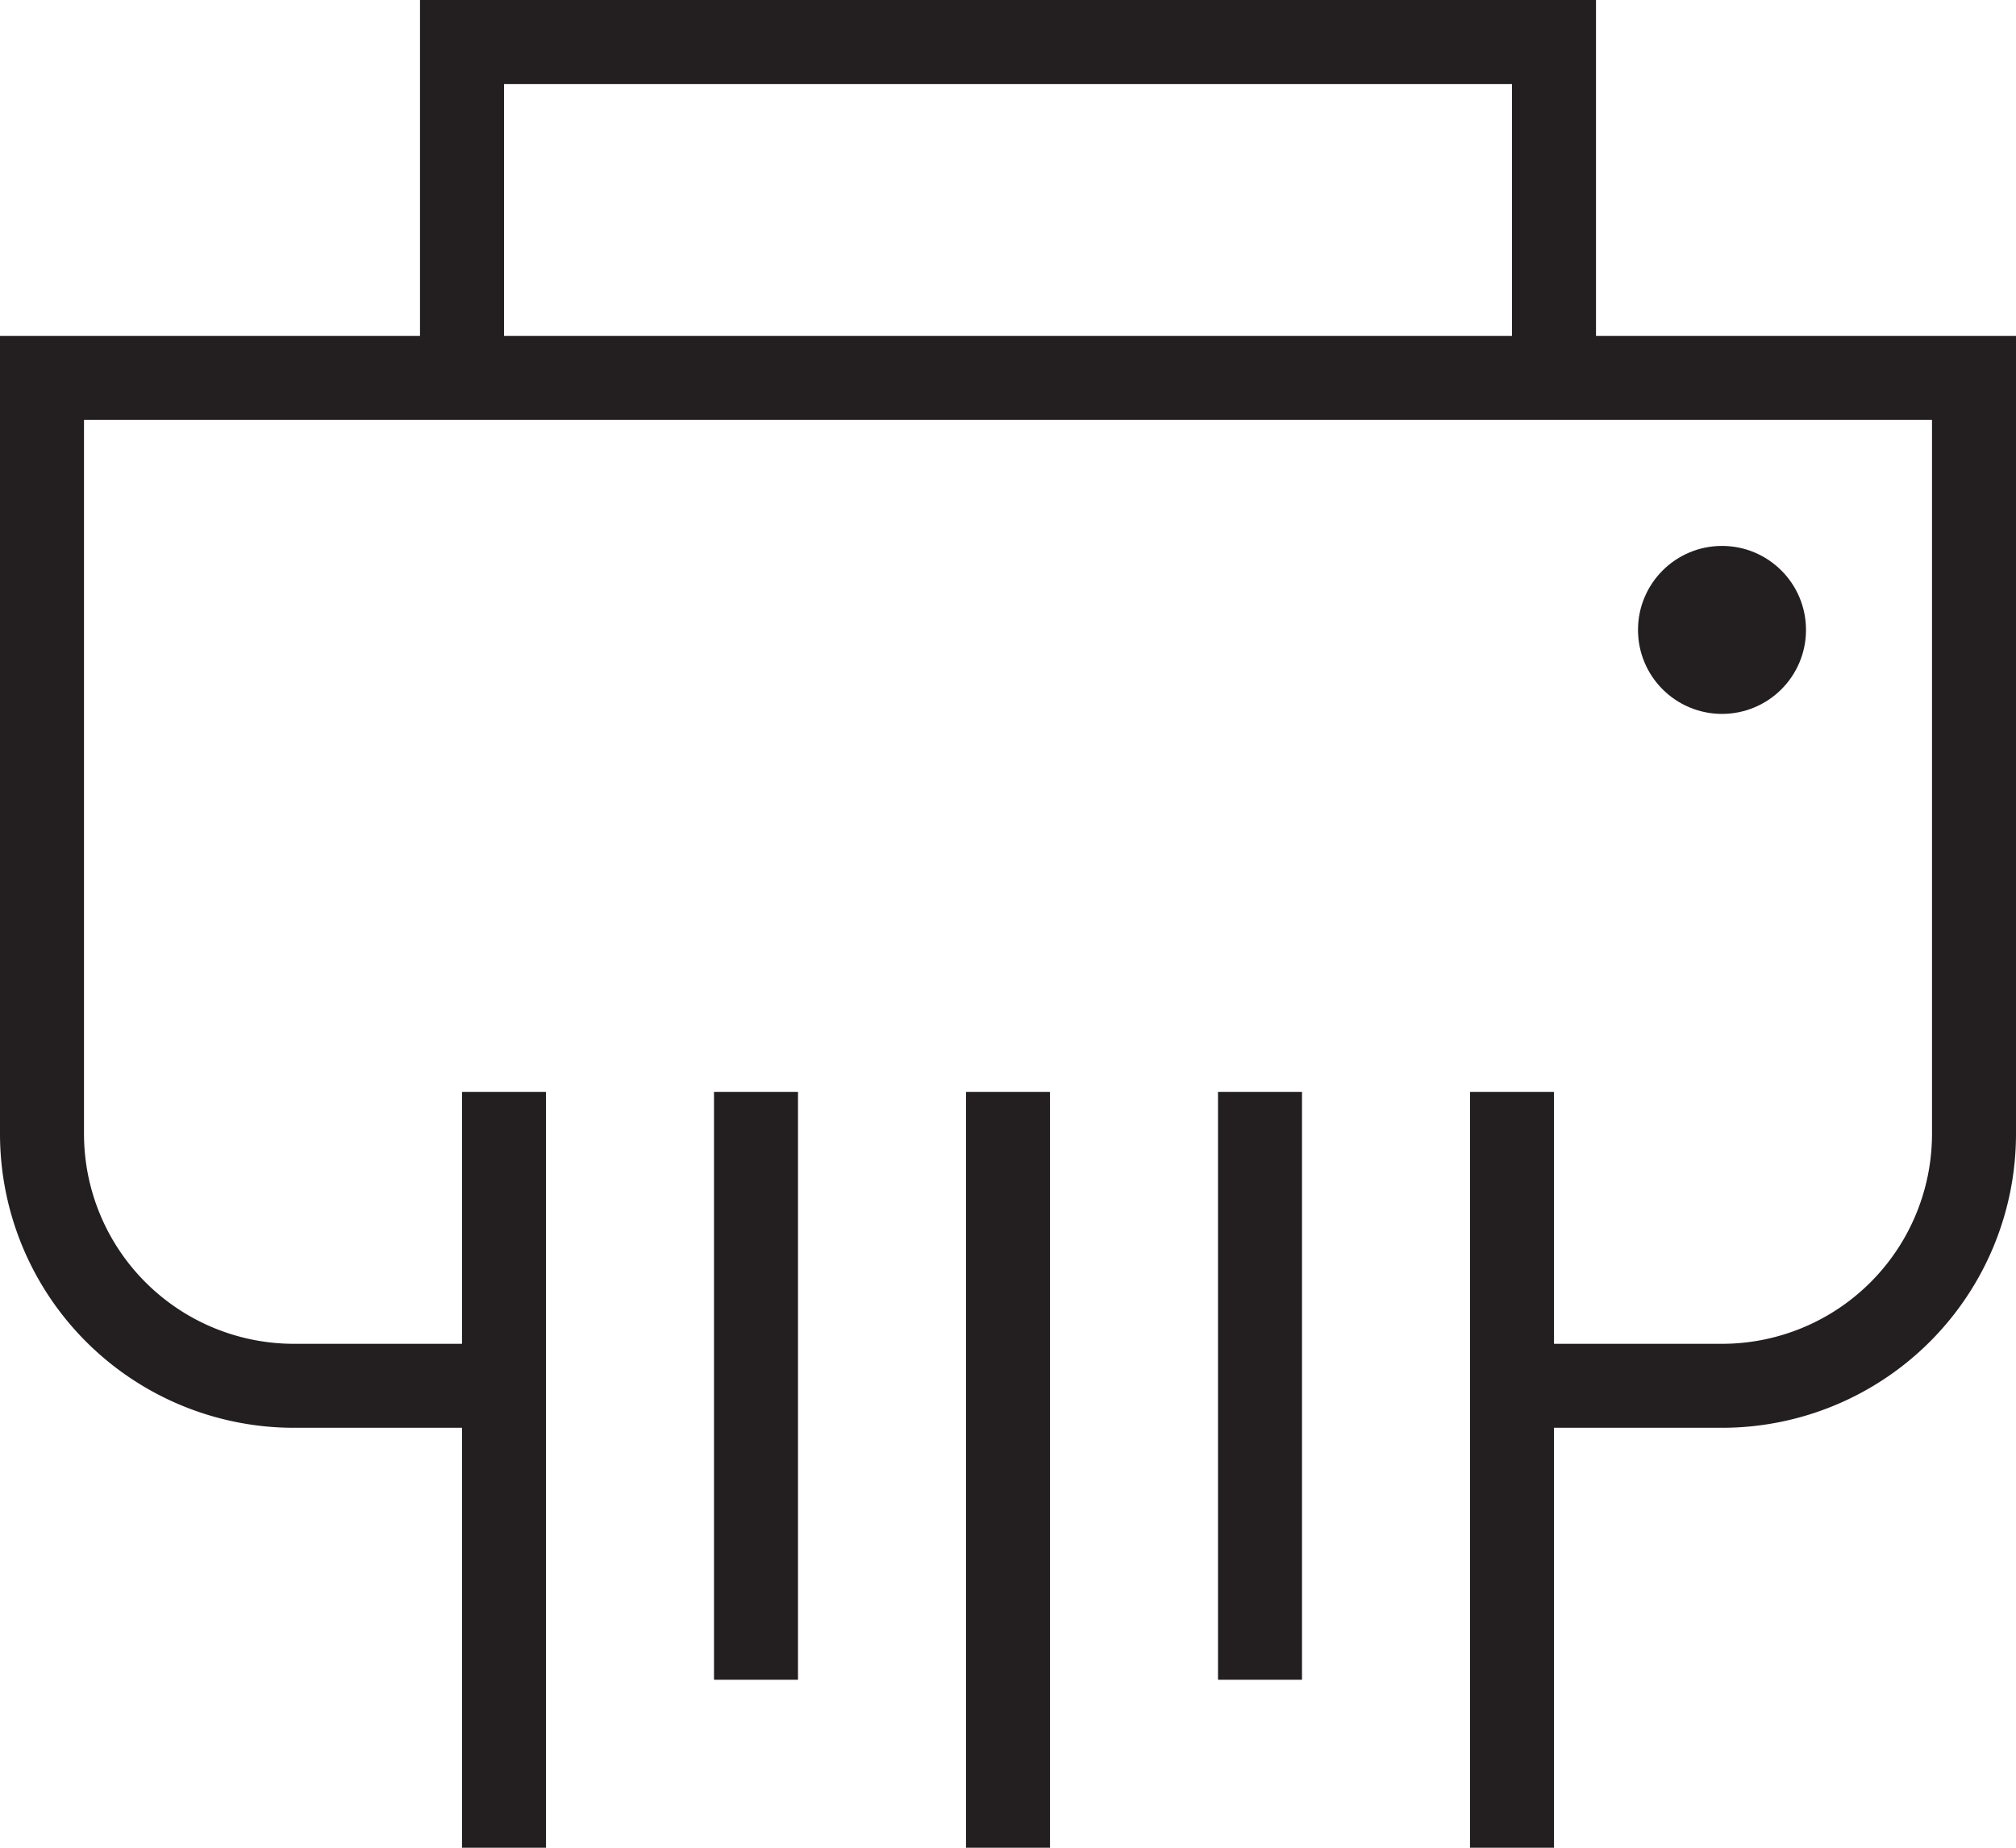 <svg xmlns="http://www.w3.org/2000/svg" viewBox="0 0 48 44"><defs><style>.cls-1{fill:#231f20}</style></defs><g id="Layer_2" data-name="Layer 2"><g id="Icons"><g id="Device_Electronic" data-name="Device / Electronic"><g id="Shredder"><path class="cls-1" d="M17 26h2v14h-2zm6 0h2v18h-2zm6 0h2v14h-2z"/><path class="cls-1" d="M38 8V0H10v8H0v19a7 7 0 007 7h4v10h2V26h-2v6H7a5 5 0 01-5-5V10h44v17a5 5 0 01-5 5h-4v-6h-2v18h2V34h4a7 7 0 007-7V8zM12 2h24v6H12z"/><circle class="cls-1" cx="41" cy="15" r="2"/></g></g></g></g></svg>